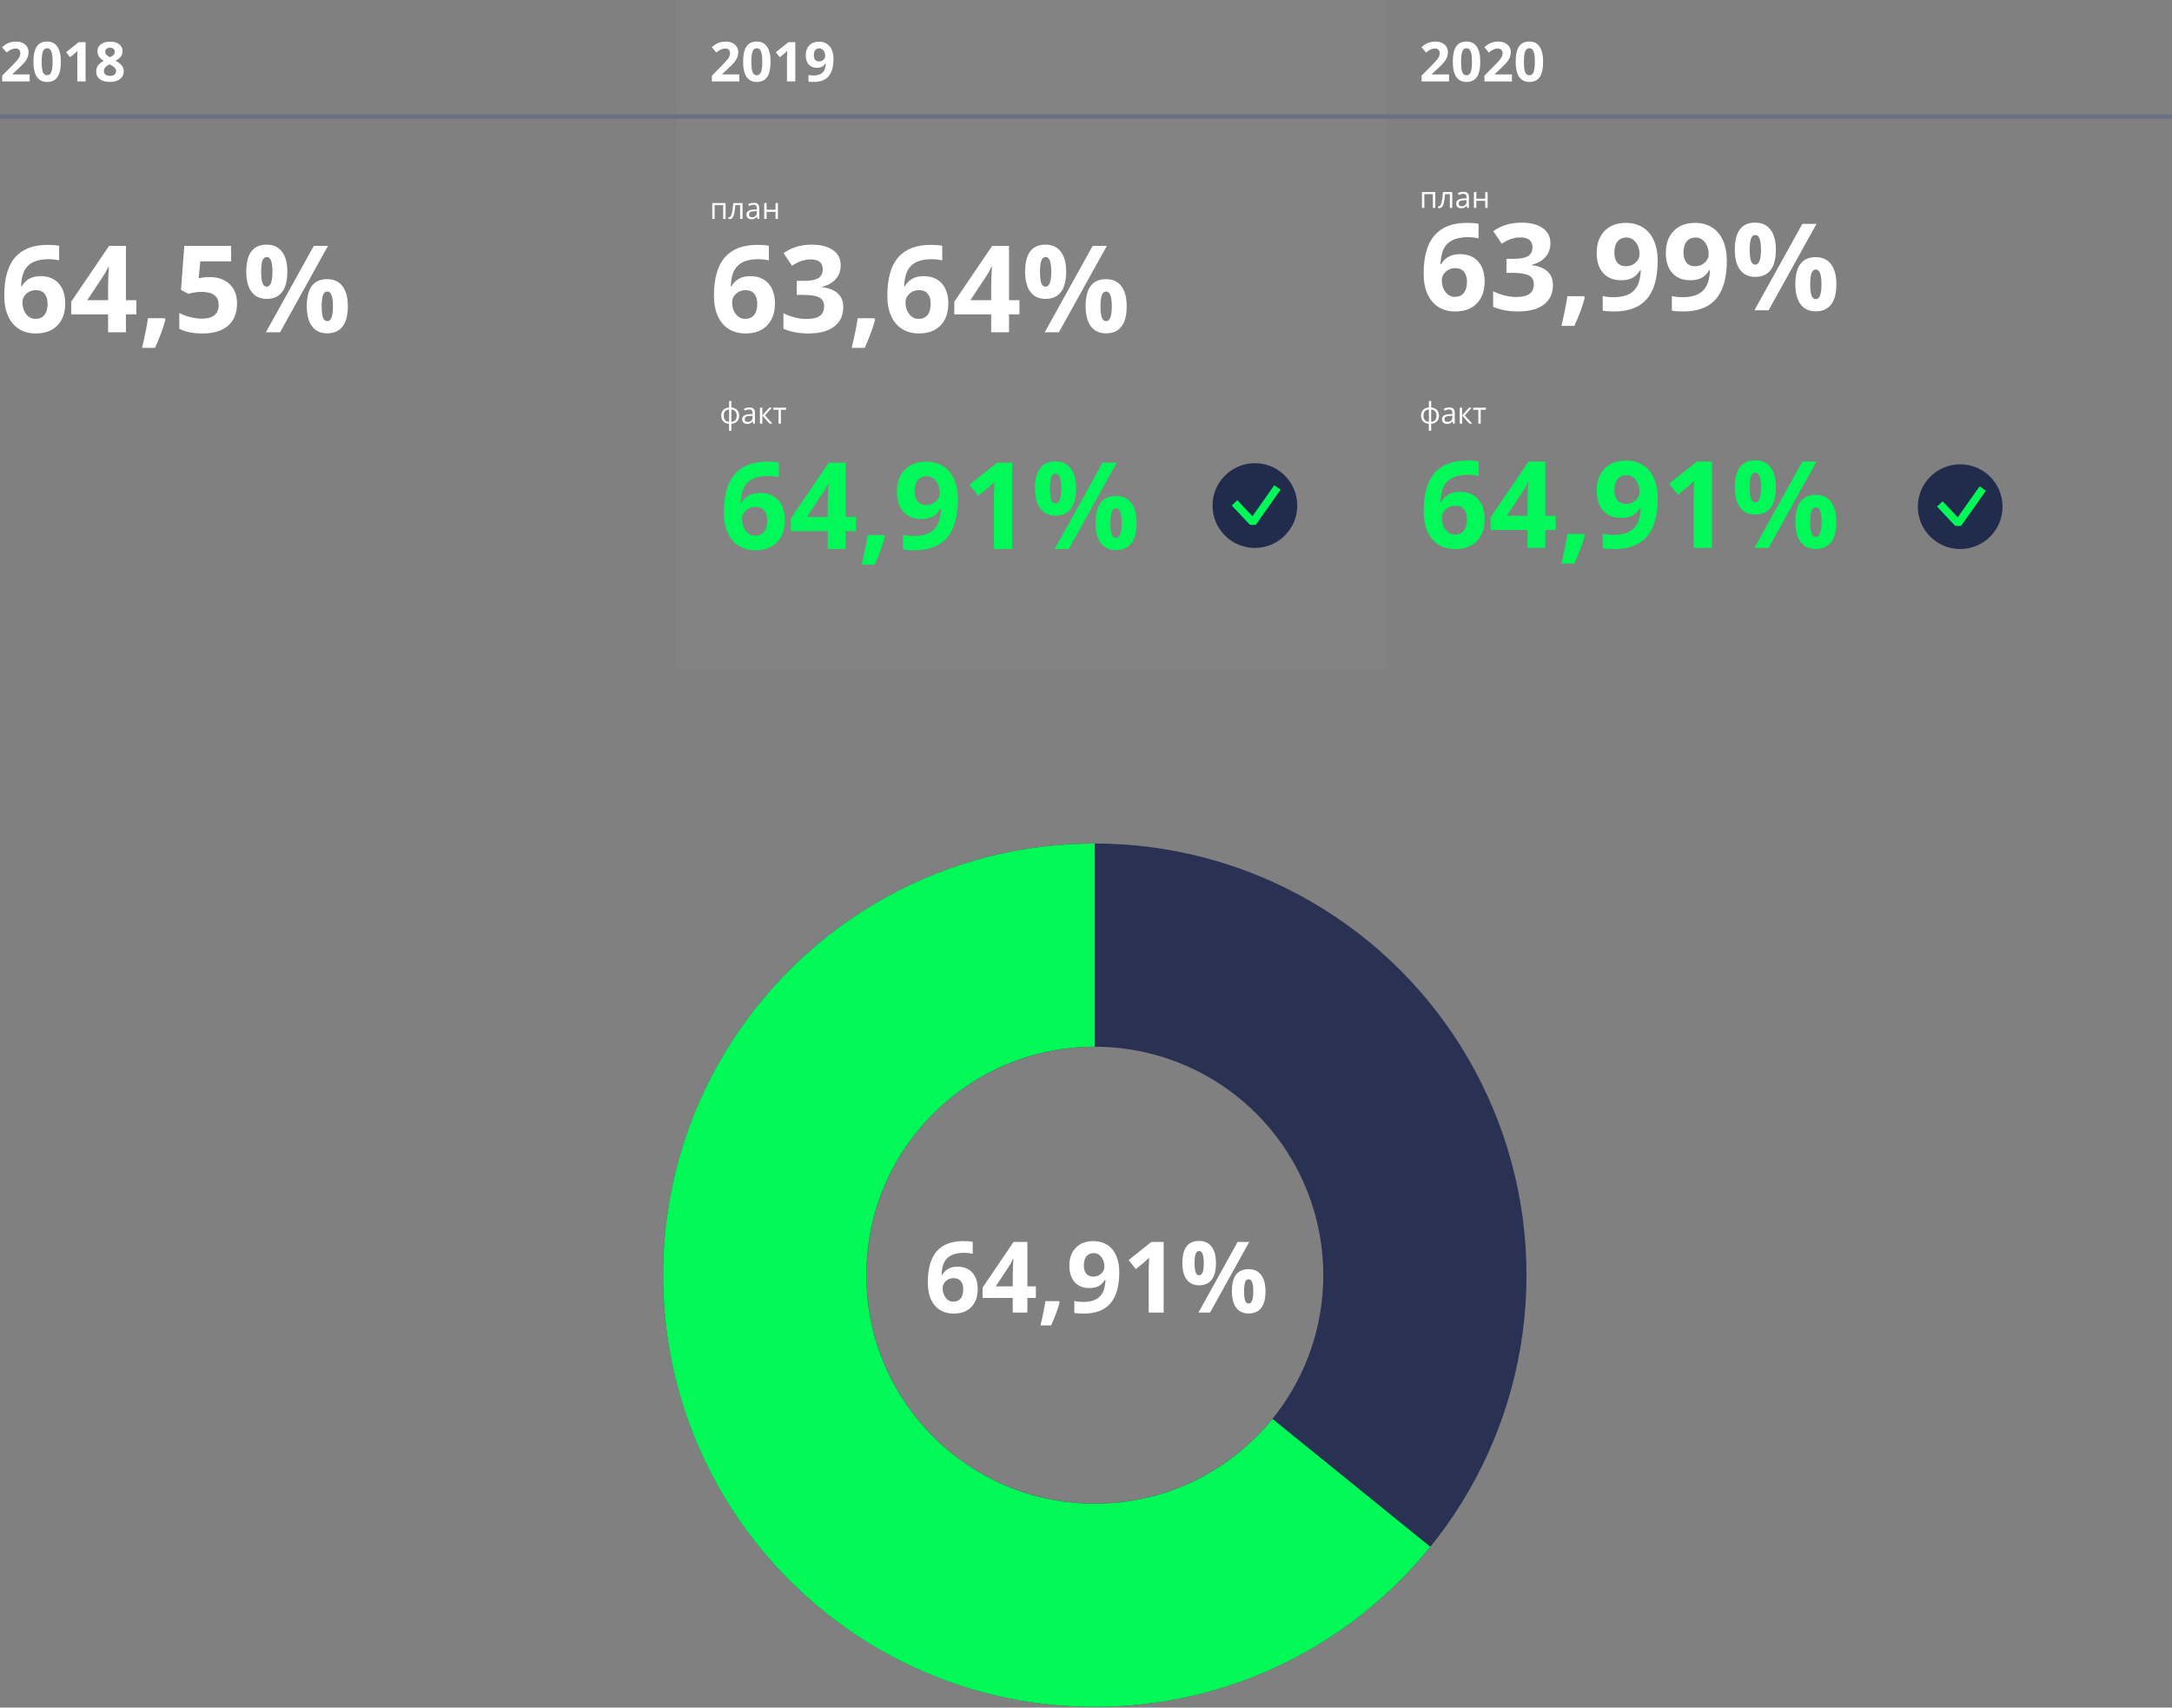 <svg width="1974" height="1552" viewBox="0 0 1974 1552" fill="none" xmlns="http://www.w3.org/2000/svg">
<rect x="0" y="0" width="1974" height="1552" fill="#808080" stroke="none"/>
<rect x="615" width="645" height="608" fill="#C4C4C4" fill-opacity="0.05"/>
<path d="M26.953 74H2.002V68.751L10.962 59.693C13.615 56.975 15.348 55.095 16.162 54.054C16.976 52.996 17.562 52.019 17.92 51.124C18.278 50.229 18.457 49.301 18.457 48.341C18.457 46.908 18.058 45.842 17.261 45.143C16.48 44.443 15.43 44.093 14.111 44.093C12.728 44.093 11.385 44.41 10.083 45.045C8.781 45.68 7.422 46.583 6.006 47.755L1.904 42.897C3.662 41.399 5.119 40.341 6.274 39.723C7.43 39.104 8.691 38.632 10.059 38.307C11.426 37.965 12.956 37.794 14.648 37.794C16.878 37.794 18.848 38.201 20.557 39.015C22.266 39.828 23.592 40.968 24.536 42.433C25.48 43.898 25.952 45.574 25.952 47.462C25.952 49.106 25.659 50.652 25.073 52.101C24.504 53.533 23.608 55.006 22.388 56.52C21.183 58.033 19.051 60.19 15.991 62.989L11.401 67.311V67.652H26.953V74ZM55.322 56.153C55.322 62.387 54.297 67.001 52.246 69.996C50.212 72.991 47.07 74.488 42.822 74.488C38.704 74.488 35.596 72.942 33.496 69.85C31.413 66.757 30.371 62.192 30.371 56.153C30.371 49.855 31.388 45.216 33.423 42.237C35.457 39.242 38.59 37.745 42.822 37.745C46.94 37.745 50.049 39.308 52.148 42.433C54.264 45.558 55.322 50.131 55.322 56.153ZM37.866 56.153C37.866 60.532 38.241 63.673 38.989 65.577C39.754 67.465 41.032 68.409 42.822 68.409C44.58 68.409 45.85 67.449 46.631 65.528C47.412 63.608 47.803 60.483 47.803 56.153C47.803 51.775 47.404 48.634 46.606 46.73C45.825 44.809 44.564 43.849 42.822 43.849C41.048 43.849 39.779 44.809 39.014 46.73C38.249 48.634 37.866 51.775 37.866 56.153ZM77.783 74H70.239V53.346L70.312 49.952L70.435 46.241C69.181 47.495 68.311 48.316 67.822 48.707L63.721 52.003L60.083 47.462L71.582 38.307H77.783V74ZM100 37.843C103.418 37.843 106.169 38.624 108.252 40.187C110.352 41.733 111.401 43.824 111.401 46.461C111.401 48.284 110.897 49.911 109.888 51.344C108.879 52.76 107.251 54.029 105.005 55.152C107.674 56.585 109.587 58.082 110.742 59.645C111.914 61.191 112.5 62.892 112.5 64.747C112.5 67.677 111.353 70.037 109.058 71.827C106.763 73.601 103.743 74.488 100 74.488C96.094 74.488 93.026 73.658 90.796 71.998C88.566 70.338 87.451 67.986 87.451 64.942C87.451 62.908 87.988 61.101 89.062 59.523C90.153 57.944 91.894 56.552 94.287 55.348C92.253 54.062 90.788 52.687 89.893 51.222C88.997 49.757 88.55 48.154 88.55 46.412C88.55 43.857 89.608 41.79 91.724 40.211C93.84 38.632 96.598 37.843 100 37.843ZM94.434 64.503C94.434 65.903 94.922 66.993 95.898 67.774C96.875 68.556 98.21 68.946 99.902 68.946C101.774 68.946 103.174 68.547 104.102 67.75C105.029 66.936 105.493 65.87 105.493 64.552C105.493 63.461 105.029 62.444 104.102 61.5C103.19 60.54 101.701 59.523 99.634 58.448C96.167 60.043 94.434 62.062 94.434 64.503ZM99.951 43.36C98.665 43.36 97.624 43.694 96.826 44.361C96.045 45.012 95.654 45.891 95.654 46.998C95.654 47.975 95.963 48.853 96.582 49.635C97.217 50.4 98.356 51.189 100 52.003C101.595 51.254 102.71 50.489 103.345 49.708C103.979 48.927 104.297 48.023 104.297 46.998C104.297 45.875 103.89 44.988 103.076 44.337C102.262 43.686 101.221 43.36 99.951 43.36Z" fill="white"/>
<path d="M671.953 74H647.002V68.751L655.962 59.693C658.615 56.975 660.348 55.095 661.162 54.054C661.976 52.996 662.562 52.019 662.92 51.124C663.278 50.229 663.457 49.301 663.457 48.341C663.457 46.908 663.058 45.842 662.261 45.143C661.479 44.443 660.43 44.093 659.111 44.093C657.728 44.093 656.385 44.41 655.083 45.045C653.781 45.68 652.422 46.583 651.006 47.755L646.904 42.897C648.662 41.399 650.119 40.341 651.274 39.723C652.43 39.104 653.691 38.632 655.059 38.307C656.426 37.965 657.956 37.794 659.648 37.794C661.878 37.794 663.848 38.201 665.557 39.015C667.266 39.828 668.592 40.968 669.536 42.433C670.48 43.898 670.952 45.574 670.952 47.462C670.952 49.106 670.659 50.652 670.073 52.101C669.504 53.533 668.608 55.006 667.388 56.52C666.183 58.033 664.051 60.19 660.991 62.989L656.401 67.311V67.652H671.953V74ZM700.322 56.153C700.322 62.387 699.297 67.001 697.246 69.996C695.212 72.991 692.07 74.488 687.822 74.488C683.704 74.488 680.596 72.942 678.496 69.85C676.413 66.757 675.371 62.192 675.371 56.153C675.371 49.855 676.388 45.216 678.423 42.237C680.457 39.242 683.59 37.745 687.822 37.745C691.94 37.745 695.049 39.308 697.148 42.433C699.264 45.558 700.322 50.131 700.322 56.153ZM682.866 56.153C682.866 60.532 683.241 63.673 683.989 65.577C684.754 67.465 686.032 68.409 687.822 68.409C689.58 68.409 690.85 67.449 691.631 65.528C692.412 63.608 692.803 60.483 692.803 56.153C692.803 51.775 692.404 48.634 691.606 46.73C690.825 44.809 689.564 43.849 687.822 43.849C686.048 43.849 684.779 44.809 684.014 46.73C683.249 48.634 682.866 51.775 682.866 56.153ZM722.783 74H715.239V53.346L715.312 49.952L715.435 46.241C714.181 47.495 713.311 48.316 712.822 48.707L708.721 52.003L705.083 47.462L716.582 38.307H722.783V74ZM757.5 53.541C757.5 60.572 756.019 65.821 753.057 69.288C750.094 72.755 745.61 74.488 739.604 74.488C737.489 74.488 735.885 74.374 734.795 74.147V68.092C736.162 68.434 737.594 68.605 739.092 68.605C741.615 68.605 743.69 68.238 745.317 67.506C746.945 66.757 748.19 65.593 749.053 64.015C749.915 62.42 750.412 60.23 750.542 57.447H750.249C749.305 58.977 748.215 60.051 746.978 60.67C745.741 61.288 744.194 61.598 742.339 61.598C739.23 61.598 736.781 60.605 734.99 58.619C733.2 56.617 732.305 53.842 732.305 50.294C732.305 46.469 733.387 43.45 735.552 41.236C737.733 39.007 740.695 37.892 744.438 37.892C747.075 37.892 749.378 38.51 751.348 39.747C753.333 40.984 754.855 42.783 755.913 45.143C756.971 47.486 757.5 50.286 757.5 53.541ZM744.585 43.946C743.022 43.946 741.802 44.483 740.923 45.558C740.044 46.632 739.604 48.178 739.604 50.196C739.604 51.922 740.003 53.289 740.801 54.298C741.598 55.307 742.811 55.812 744.438 55.812C745.968 55.812 747.279 55.315 748.369 54.322C749.46 53.313 750.005 52.158 750.005 50.855C750.005 48.919 749.492 47.283 748.467 45.948C747.458 44.614 746.164 43.946 744.585 43.946Z" fill="white"/>
<path d="M1316.95 74H1292V68.751L1300.96 59.693C1303.61 56.975 1305.35 55.095 1306.16 54.054C1306.98 52.996 1307.56 52.019 1307.92 51.124C1308.28 50.229 1308.46 49.301 1308.46 48.341C1308.46 46.908 1308.06 45.842 1307.26 45.143C1306.48 44.443 1305.43 44.093 1304.11 44.093C1302.73 44.093 1301.39 44.41 1300.08 45.045C1298.78 45.68 1297.42 46.583 1296.01 47.755L1291.9 42.897C1293.66 41.399 1295.12 40.341 1296.27 39.723C1297.43 39.104 1298.69 38.632 1300.06 38.307C1301.43 37.965 1302.96 37.794 1304.65 37.794C1306.88 37.794 1308.85 38.201 1310.56 39.015C1312.27 39.828 1313.59 40.968 1314.54 42.433C1315.48 43.898 1315.95 45.574 1315.95 47.462C1315.95 49.106 1315.66 50.652 1315.07 52.101C1314.5 53.533 1313.61 55.006 1312.39 56.52C1311.18 58.033 1309.05 60.19 1305.99 62.989L1301.4 67.311V67.652H1316.95V74ZM1345.32 56.153C1345.32 62.387 1344.3 67.001 1342.25 69.996C1340.21 72.991 1337.07 74.488 1332.82 74.488C1328.7 74.488 1325.6 72.942 1323.5 69.85C1321.41 66.757 1320.37 62.192 1320.37 56.153C1320.37 49.855 1321.39 45.216 1323.42 42.237C1325.46 39.242 1328.59 37.745 1332.82 37.745C1336.94 37.745 1340.05 39.308 1342.15 42.433C1344.26 45.558 1345.32 50.131 1345.32 56.153ZM1327.87 56.153C1327.87 60.532 1328.24 63.673 1328.99 65.577C1329.75 67.465 1331.03 68.409 1332.82 68.409C1334.58 68.409 1335.85 67.449 1336.63 65.528C1337.41 63.608 1337.8 60.483 1337.8 56.153C1337.8 51.775 1337.4 48.634 1336.61 46.73C1335.83 44.809 1334.56 43.849 1332.82 43.849C1331.05 43.849 1329.78 44.809 1329.01 46.73C1328.25 48.634 1327.87 51.775 1327.87 56.153ZM1374.08 74H1349.13V68.751L1358.09 59.693C1360.74 56.975 1362.48 55.095 1363.29 54.054C1364.1 52.996 1364.69 52.019 1365.05 51.124C1365.41 50.229 1365.59 49.301 1365.59 48.341C1365.59 46.908 1365.19 45.842 1364.39 45.143C1363.61 44.443 1362.56 44.093 1361.24 44.093C1359.86 44.093 1358.51 44.41 1357.21 45.045C1355.91 45.68 1354.55 46.583 1353.13 47.755L1349.03 42.897C1350.79 41.399 1352.25 40.341 1353.4 39.723C1354.56 39.104 1355.82 38.632 1357.19 38.307C1358.55 37.965 1360.08 37.794 1361.78 37.794C1364.01 37.794 1365.98 38.201 1367.69 39.015C1369.39 39.828 1370.72 40.968 1371.67 42.433C1372.61 43.898 1373.08 45.574 1373.08 47.462C1373.08 49.106 1372.79 50.652 1372.2 52.101C1371.63 53.533 1370.74 55.006 1369.52 56.52C1368.31 58.033 1366.18 60.19 1363.12 62.989L1358.53 67.311V67.652H1374.08V74ZM1402.45 56.153C1402.45 62.387 1401.43 67.001 1399.38 69.996C1397.34 72.991 1394.2 74.488 1389.95 74.488C1385.83 74.488 1382.72 72.942 1380.62 69.85C1378.54 66.757 1377.5 62.192 1377.5 56.153C1377.5 49.855 1378.52 45.216 1380.55 42.237C1382.59 39.242 1385.72 37.745 1389.95 37.745C1394.07 37.745 1397.18 39.308 1399.28 42.433C1401.39 45.558 1402.45 50.131 1402.45 56.153ZM1385 56.153C1385 60.532 1385.37 63.673 1386.12 65.577C1386.88 67.465 1388.16 68.409 1389.95 68.409C1391.71 68.409 1392.98 67.449 1393.76 65.528C1394.54 63.608 1394.93 60.483 1394.93 56.153C1394.93 51.775 1394.53 48.634 1393.74 46.73C1392.95 44.809 1391.69 43.849 1389.95 43.849C1388.18 43.849 1386.91 44.809 1386.14 46.73C1385.38 48.634 1385 51.775 1385 56.153Z" fill="white"/>
<line y1="106" x2="1974" y2="106" stroke="#6A7186" stroke-width="4"/>
<path d="M1294.51 189H1292.32V174.551H1304.45V189H1302.23V176.449H1294.51V189ZM1319.86 189H1317.65V176.423H1313.31C1313.07 179.552 1312.74 182.035 1312.32 183.872C1311.9 185.708 1311.35 187.053 1310.67 187.906C1310 188.758 1309.15 189.185 1308.11 189.185C1307.64 189.185 1307.26 189.132 1306.98 189.026V187.405C1307.17 187.458 1307.39 187.484 1307.64 187.484C1308.65 187.484 1309.45 186.416 1310.05 184.28C1310.65 182.145 1311.1 178.901 1311.41 174.551H1319.86V189ZM1333.4 189L1332.97 186.943H1332.86C1332.14 187.849 1331.42 188.464 1330.7 188.789C1329.99 189.105 1329.09 189.264 1328.02 189.264C1326.59 189.264 1325.46 188.895 1324.65 188.156C1323.84 187.418 1323.43 186.368 1323.43 185.005C1323.43 182.087 1325.77 180.558 1330.43 180.417L1332.89 180.338V179.442C1332.89 178.308 1332.64 177.473 1332.15 176.937C1331.66 176.392 1330.89 176.12 1329.81 176.12C1328.61 176.12 1327.25 176.489 1325.73 177.227L1325.06 175.553C1325.77 175.166 1326.54 174.863 1327.39 174.643C1328.24 174.423 1329.09 174.313 1329.95 174.313C1331.67 174.313 1332.94 174.696 1333.77 175.46C1334.6 176.225 1335.02 177.451 1335.02 179.139V189H1333.4ZM1328.46 187.458C1329.82 187.458 1330.89 187.084 1331.66 186.337C1332.44 185.59 1332.83 184.544 1332.83 183.199V181.894L1330.65 181.986C1328.9 182.048 1327.65 182.32 1326.87 182.804C1326.11 183.278 1325.73 184.021 1325.73 185.032C1325.73 185.823 1325.96 186.425 1326.44 186.838C1326.92 187.251 1327.6 187.458 1328.46 187.458ZM1341.73 174.551V180.602H1349.83V174.551H1352.02V189H1349.83V182.487H1341.73V189H1339.54V174.551H1341.73Z" fill="white"/>
<path d="M649.509 199H647.32V184.551H659.449V199H657.234V186.449H649.509V199ZM674.861 199H672.646V186.423H668.309C668.071 189.552 667.742 192.035 667.32 193.872C666.898 195.708 666.349 197.053 665.672 197.906C665.004 198.758 664.151 199.185 663.114 199.185C662.64 199.185 662.262 199.132 661.98 199.026V197.405C662.174 197.458 662.394 197.484 662.64 197.484C663.65 197.484 664.455 196.416 665.052 194.28C665.65 192.145 666.103 188.901 666.41 184.551H674.861V199ZM688.4 199L687.965 196.943H687.86C687.139 197.849 686.418 198.464 685.698 198.789C684.986 199.105 684.094 199.264 683.021 199.264C681.589 199.264 680.464 198.895 679.646 198.156C678.838 197.418 678.434 196.368 678.434 195.005C678.434 192.087 680.767 190.558 685.434 190.417L687.886 190.338V189.442C687.886 188.308 687.64 187.473 687.148 186.937C686.665 186.392 685.887 186.12 684.814 186.12C683.61 186.12 682.248 186.489 680.728 187.227L680.055 185.553C680.767 185.166 681.545 184.863 682.389 184.643C683.241 184.423 684.094 184.313 684.946 184.313C686.669 184.313 687.943 184.696 688.77 185.46C689.604 186.225 690.022 187.451 690.022 189.139V199H688.4ZM683.457 197.458C684.819 197.458 685.887 197.084 686.66 196.337C687.442 195.59 687.833 194.544 687.833 193.199V191.894L685.645 191.986C683.905 192.048 682.648 192.32 681.875 192.804C681.11 193.278 680.728 194.021 680.728 195.032C680.728 195.823 680.965 196.425 681.439 196.838C681.923 197.251 682.595 197.458 683.457 197.458ZM696.732 184.551V190.602H704.827V184.551H707.016V199H704.827V192.487H696.732V199H694.544V184.551H696.732Z" fill="white"/>
<path d="M1307.8 377.762C1307.8 379.951 1307.17 381.695 1305.93 382.996C1304.69 384.288 1302.95 385.026 1300.72 385.211V391.486H1298.56V385.211C1296.38 385.044 1294.65 384.297 1293.39 382.97C1292.12 381.643 1291.49 379.907 1291.49 377.762C1291.49 375.574 1292.12 373.833 1293.38 372.542C1294.64 371.25 1296.39 370.516 1298.64 370.34V364.486H1300.72V370.34C1302.92 370.542 1304.66 371.302 1305.91 372.621C1307.17 373.939 1307.8 375.653 1307.8 377.762ZM1293.78 377.762C1293.78 379.45 1294.17 380.772 1294.94 381.73C1295.72 382.688 1296.95 383.247 1298.64 383.405V372.172C1297.01 372.322 1295.79 372.854 1294.98 373.768C1294.18 374.673 1293.78 376.004 1293.78 377.762ZM1305.53 377.762C1305.53 374.396 1303.93 372.542 1300.72 372.199V383.405C1302.39 383.238 1303.61 382.675 1304.37 381.717C1305.14 380.759 1305.53 379.441 1305.53 377.762ZM1320.51 385L1320.07 382.943H1319.97C1319.25 383.849 1318.52 384.464 1317.8 384.789C1317.09 385.105 1316.2 385.264 1315.13 385.264C1313.7 385.264 1312.57 384.895 1311.75 384.156C1310.94 383.418 1310.54 382.368 1310.54 381.005C1310.54 378.087 1312.87 376.558 1317.54 376.417L1319.99 376.338V375.442C1319.99 374.308 1319.75 373.473 1319.25 372.937C1318.77 372.392 1317.99 372.12 1316.92 372.12C1315.72 372.12 1314.35 372.489 1312.83 373.227L1312.16 371.553C1312.87 371.166 1313.65 370.863 1314.5 370.643C1315.35 370.423 1316.2 370.313 1317.05 370.313C1318.78 370.313 1320.05 370.696 1320.88 371.46C1321.71 372.225 1322.13 373.451 1322.13 375.139V385H1320.51ZM1315.56 383.458C1316.93 383.458 1317.99 383.084 1318.77 382.337C1319.55 381.59 1319.94 380.544 1319.94 379.199V377.894L1317.75 377.986C1316.01 378.048 1314.75 378.32 1313.98 378.804C1313.22 379.278 1312.83 380.021 1312.83 381.032C1312.83 381.823 1313.07 382.425 1313.55 382.838C1314.03 383.251 1314.7 383.458 1315.56 383.458ZM1335.07 370.551H1337.47L1331.24 377.525L1337.99 385H1335.43L1328.84 377.683V385H1326.65V370.551H1328.84V377.578L1335.07 370.551ZM1350.42 372.423H1345.73V385H1343.54V372.423H1338.9V370.551H1350.42V372.423Z" fill="white"/>
<path d="M671.798 377.762C671.798 379.951 671.174 381.695 669.926 382.996C668.687 384.288 666.951 385.026 664.718 385.211V391.486H662.556V385.211C660.376 385.044 658.654 384.297 657.388 382.97C656.123 381.643 655.49 379.907 655.49 377.762C655.49 375.574 656.118 373.833 657.375 372.542C658.641 371.25 660.394 370.516 662.635 370.34V364.486H664.718V370.34C666.924 370.542 668.656 371.302 669.913 372.621C671.169 373.939 671.798 375.653 671.798 377.762ZM657.784 377.762C657.784 379.45 658.17 380.772 658.944 381.73C659.717 382.688 660.948 383.247 662.635 383.405V372.172C661.009 372.322 659.792 372.854 658.983 373.768C658.184 374.673 657.784 376.004 657.784 377.762ZM669.53 377.762C669.53 374.396 667.926 372.542 664.718 372.199V383.405C666.388 383.238 667.605 382.675 668.37 381.717C669.144 380.759 669.53 379.441 669.53 377.762ZM684.507 385L684.072 382.943H683.966C683.246 383.849 682.525 384.464 681.804 384.789C681.092 385.105 680.2 385.264 679.128 385.264C677.695 385.264 676.57 384.895 675.753 384.156C674.944 383.418 674.54 382.368 674.54 381.005C674.54 378.087 676.874 376.558 681.541 376.417L683.993 376.338V375.442C683.993 374.308 683.747 373.473 683.254 372.937C682.771 372.392 681.993 372.12 680.921 372.12C679.717 372.12 678.354 372.489 676.834 373.227L676.162 371.553C676.874 371.166 677.651 370.863 678.495 370.643C679.348 370.423 680.2 370.313 681.053 370.313C682.775 370.313 684.05 370.696 684.876 371.46C685.711 372.225 686.128 373.451 686.128 375.139V385H684.507ZM679.563 383.458C680.925 383.458 681.993 383.084 682.767 382.337C683.549 381.59 683.94 380.544 683.94 379.199V377.894L681.751 377.986C680.011 378.048 678.754 378.32 677.981 378.804C677.216 379.278 676.834 380.021 676.834 381.032C676.834 381.823 677.071 382.425 677.546 382.838C678.029 383.251 678.702 383.458 679.563 383.458ZM699.075 370.551H701.474L695.238 377.525L701.988 385H699.431L692.839 377.683V385H690.65V370.551H692.839V377.578L699.075 370.551ZM714.42 372.423H709.727V385H707.539V372.423H702.898V370.551H714.42V372.423Z" fill="white"/>
<path d="M648.867 268.646C648.867 253.105 652.144 241.539 658.696 233.948C665.285 226.357 675.132 222.562 688.237 222.562C692.713 222.562 696.222 222.83 698.765 223.367V236.634C695.578 235.918 692.427 235.56 689.312 235.56C683.618 235.56 678.963 236.419 675.347 238.138C671.766 239.856 669.08 242.399 667.29 245.765C665.5 249.131 664.443 253.911 664.121 260.105H664.819C668.364 254.018 674.04 250.975 681.846 250.975C688.864 250.975 694.36 253.177 698.335 257.581C702.31 261.985 704.297 268.073 704.297 275.843C704.297 284.222 701.934 290.864 697.207 295.77C692.48 300.639 685.928 303.074 677.549 303.074C671.748 303.074 666.681 301.731 662.349 299.046C658.052 296.36 654.722 292.439 652.358 287.283C650.031 282.127 648.867 275.914 648.867 268.646ZM677.227 289.808C680.771 289.808 683.493 288.626 685.391 286.263C687.288 283.864 688.237 280.462 688.237 276.058C688.237 272.226 687.342 269.218 685.552 267.034C683.797 264.814 681.13 263.704 677.549 263.704C674.183 263.704 671.3 264.796 668.901 266.98C666.538 269.165 665.356 271.707 665.356 274.607C665.356 278.868 666.466 282.467 668.687 285.403C670.942 288.34 673.789 289.808 677.227 289.808ZM764.077 241.038C764.077 245.944 762.591 250.115 759.619 253.553C756.647 256.99 752.476 259.354 747.104 260.643V260.965C753.442 261.753 758.241 263.686 761.499 266.766C764.757 269.809 766.387 273.927 766.387 279.119C766.387 286.674 763.647 292.565 758.169 296.79C752.69 300.979 744.867 303.074 734.697 303.074C726.175 303.074 718.62 301.66 712.031 298.831V284.705C715.075 286.245 718.423 287.498 722.075 288.465C725.728 289.432 729.344 289.915 732.925 289.915C738.403 289.915 742.45 288.984 745.063 287.122C747.677 285.26 748.984 282.27 748.984 278.152C748.984 274.464 747.48 271.85 744.473 270.311C741.465 268.771 736.667 268.001 730.078 268.001H724.116V255.271H730.186C736.273 255.271 740.713 254.484 743.506 252.908C746.335 251.297 747.749 248.558 747.749 244.69C747.749 238.746 744.025 235.774 736.577 235.774C733.999 235.774 731.367 236.204 728.682 237.063C726.032 237.923 723.078 239.409 719.819 241.521L712.139 230.081C719.3 224.925 727.84 222.347 737.759 222.347C745.887 222.347 752.297 223.994 756.987 227.288C761.714 230.582 764.077 235.166 764.077 241.038ZM795.337 290.452C793.475 297.685 790.324 306.261 785.884 316.18H774.067C776.395 306.655 778.203 297.667 779.492 289.217H794.531L795.337 290.452ZM806.455 268.646C806.455 253.105 809.731 241.539 816.284 233.948C822.873 226.357 832.72 222.562 845.825 222.562C850.301 222.562 853.81 222.83 856.353 223.367V236.634C853.166 235.918 850.015 235.56 846.899 235.56C841.206 235.56 836.551 236.419 832.935 238.138C829.354 239.856 826.668 242.399 824.878 245.765C823.088 249.131 822.031 253.911 821.709 260.105H822.407C825.952 254.018 831.628 250.975 839.434 250.975C846.452 250.975 851.948 253.177 855.923 257.581C859.897 261.985 861.885 268.073 861.885 275.843C861.885 284.222 859.521 290.864 854.795 295.77C850.068 300.639 843.516 303.074 835.137 303.074C829.336 303.074 824.269 301.731 819.937 299.046C815.64 296.36 812.31 292.439 809.946 287.283C807.619 282.127 806.455 275.914 806.455 268.646ZM834.814 289.808C838.359 289.808 841.081 288.626 842.979 286.263C844.876 283.864 845.825 280.462 845.825 276.058C845.825 272.226 844.93 269.218 843.14 267.034C841.385 264.814 838.717 263.704 835.137 263.704C831.771 263.704 828.888 264.796 826.489 266.98C824.126 269.165 822.944 271.707 822.944 274.607C822.944 278.868 824.054 282.467 826.274 285.403C828.53 288.34 831.377 289.808 834.814 289.808ZM926.499 285.726H917.046V302H900.825V285.726H867.31V274.178L901.738 223.475H917.046V272.835H926.499V285.726ZM900.825 272.835V259.515C900.825 257.295 900.915 254.072 901.094 249.847C901.273 245.621 901.416 243.169 901.523 242.488H901.094C899.769 245.424 898.175 248.289 896.313 251.082L881.919 272.835H900.825ZM945.19 247C945.19 251.548 945.584 254.949 946.372 257.205C947.196 259.425 948.503 260.535 950.293 260.535C953.73 260.535 955.449 256.023 955.449 247C955.449 238.048 953.73 233.572 950.293 233.572C948.503 233.572 947.196 234.682 946.372 236.902C945.584 239.087 945.19 242.452 945.19 247ZM968.984 246.893C968.984 255.128 967.391 261.323 964.204 265.477C961.017 269.594 956.344 271.653 950.186 271.653C944.277 271.653 939.712 269.541 936.489 265.315C933.267 261.054 931.655 254.913 931.655 246.893C931.655 230.529 937.832 222.347 950.186 222.347C956.237 222.347 960.874 224.477 964.097 228.738C967.355 232.964 968.984 239.015 968.984 246.893ZM1005.94 223.475L962.378 302H949.487L993.047 223.475H1005.94ZM1000.19 278.367C1000.19 282.915 1000.58 286.316 1001.37 288.572C1002.2 290.792 1003.5 291.902 1005.29 291.902C1008.73 291.902 1010.45 287.391 1010.45 278.367C1010.45 269.415 1008.73 264.939 1005.29 264.939C1003.5 264.939 1002.2 266.049 1001.37 268.27C1000.58 270.454 1000.19 273.82 1000.19 278.367ZM1023.98 278.26C1023.98 286.46 1022.39 292.636 1019.2 296.79C1016.02 300.908 1011.34 302.967 1005.19 302.967C999.277 302.967 994.712 300.854 991.489 296.629C988.267 292.368 986.655 286.245 986.655 278.26C986.655 261.896 992.832 253.714 1005.19 253.714C1011.24 253.714 1015.87 255.844 1019.1 260.105C1022.36 264.331 1023.98 270.382 1023.98 278.26Z" fill="white"/>
<path d="M3.867 268.646C3.867 253.105 7.144 241.539 13.696 233.948C20.285 226.357 30.132 222.562 43.237 222.562C47.713 222.562 51.222 222.83 53.765 223.367V236.634C50.578 235.918 47.427 235.56 44.312 235.56C38.618 235.56 33.963 236.419 30.347 238.138C26.766 239.856 24.08 242.399 22.29 245.765C20.5 249.131 19.443 253.911 19.121 260.105H19.819C23.364 254.018 29.04 250.975 36.846 250.975C43.864 250.975 49.36 253.177 53.335 257.581C57.31 261.985 59.297 268.073 59.297 275.843C59.297 284.222 56.934 290.864 52.207 295.77C47.48 300.639 40.928 303.074 32.549 303.074C26.748 303.074 21.681 301.731 17.349 299.046C13.052 296.36 9.722 292.439 7.358 287.283C5.031 282.127 3.867 275.914 3.867 268.646ZM32.227 289.808C35.772 289.808 38.493 288.626 40.391 286.263C42.288 283.864 43.237 280.462 43.237 276.058C43.237 272.226 42.342 269.218 40.552 267.034C38.797 264.814 36.13 263.704 32.549 263.704C29.183 263.704 26.3 264.796 23.901 266.98C21.538 269.165 20.356 271.707 20.356 274.607C20.356 278.868 21.466 282.467 23.686 285.403C25.942 288.34 28.789 289.808 32.227 289.808ZM123.911 285.726H114.458V302H98.237V285.726H64.722V274.178L99.15 223.475H114.458V272.835H123.911V285.726ZM98.237 272.835V259.515C98.237 257.295 98.327 254.072 98.506 249.847C98.685 245.621 98.828 243.169 98.936 242.488H98.506C97.181 245.424 95.588 248.289 93.726 251.082L79.331 272.835H98.237ZM150.337 290.452C148.475 297.685 145.324 306.261 140.884 316.18H129.067C131.395 306.655 133.203 297.667 134.492 289.217H149.531L150.337 290.452ZM190.566 251.834C198.158 251.834 204.191 253.965 208.667 258.226C213.179 262.487 215.435 268.323 215.435 275.735C215.435 284.508 212.731 291.258 207.324 295.984C201.917 300.711 194.183 303.074 184.121 303.074C175.384 303.074 168.33 301.66 162.959 298.831V284.49C165.788 285.994 169.082 287.229 172.842 288.196C176.602 289.127 180.164 289.593 183.53 289.593C193.664 289.593 198.73 285.439 198.73 277.132C198.73 269.218 193.485 265.262 182.993 265.262C181.095 265.262 179.001 265.459 176.709 265.853C174.417 266.211 172.555 266.604 171.123 267.034L164.517 263.489L167.471 223.475H210.063V237.547H182.026L180.576 252.962L182.456 252.586C184.64 252.085 187.344 251.834 190.566 251.834ZM237.349 247C237.349 251.548 237.743 254.949 238.53 257.205C239.354 259.425 240.661 260.535 242.451 260.535C245.889 260.535 247.607 256.023 247.607 247C247.607 238.048 245.889 233.572 242.451 233.572C240.661 233.572 239.354 234.682 238.53 236.902C237.743 239.087 237.349 242.452 237.349 247ZM261.143 246.893C261.143 255.128 259.549 261.323 256.362 265.477C253.175 269.594 248.503 271.653 242.344 271.653C236.436 271.653 231.87 269.541 228.647 265.315C225.425 261.054 223.813 254.913 223.813 246.893C223.813 230.529 229.99 222.347 242.344 222.347C248.395 222.347 253.032 224.477 256.255 228.738C259.513 232.964 261.143 239.015 261.143 246.893ZM298.096 223.475L254.536 302H241.646L285.205 223.475H298.096ZM292.349 278.367C292.349 282.915 292.743 286.316 293.53 288.572C294.354 290.792 295.661 291.902 297.451 291.902C300.889 291.902 302.607 287.391 302.607 278.367C302.607 269.415 300.889 264.939 297.451 264.939C295.661 264.939 294.354 266.049 293.53 268.27C292.743 270.454 292.349 273.82 292.349 278.367ZM316.143 278.26C316.143 286.46 314.549 292.636 311.362 296.79C308.175 300.908 303.503 302.967 297.344 302.967C291.436 302.967 286.87 300.854 283.647 296.629C280.425 292.368 278.813 286.245 278.813 278.26C278.813 261.896 284.99 253.714 297.344 253.714C303.395 253.714 308.032 255.844 311.255 260.105C314.513 264.331 316.143 270.382 316.143 278.26Z" fill="white"/>
<path d="M1293.87 464.646C1293.87 449.105 1297.14 437.539 1303.7 429.948C1310.28 422.357 1320.13 418.562 1333.24 418.562C1337.71 418.562 1341.22 418.83 1343.76 419.367V432.634C1340.58 431.918 1337.43 431.56 1334.31 431.56C1328.62 431.56 1323.96 432.419 1320.35 434.138C1316.77 435.856 1314.08 438.399 1312.29 441.765C1310.5 445.131 1309.44 449.911 1309.12 456.105H1309.82C1313.36 450.018 1319.04 446.975 1326.85 446.975C1333.86 446.975 1339.36 449.177 1343.33 453.581C1347.31 457.985 1349.3 464.073 1349.3 471.843C1349.3 480.222 1346.93 486.864 1342.21 491.77C1337.48 496.639 1330.93 499.074 1322.55 499.074C1316.75 499.074 1311.68 497.731 1307.35 495.046C1303.05 492.36 1299.72 488.439 1297.36 483.283C1295.03 478.127 1293.87 471.914 1293.87 464.646ZM1322.23 485.808C1325.77 485.808 1328.49 484.626 1330.39 482.263C1332.29 479.864 1333.24 476.462 1333.24 472.058C1333.24 468.226 1332.34 465.218 1330.55 463.034C1328.8 460.814 1326.13 459.704 1322.55 459.704C1319.18 459.704 1316.3 460.796 1313.9 462.98C1311.54 465.165 1310.36 467.707 1310.36 470.607C1310.36 474.868 1311.47 478.467 1313.69 481.403C1315.94 484.34 1318.79 485.808 1322.23 485.808ZM1413.91 481.726H1404.46V498H1388.24V481.726H1354.72V470.178L1389.15 419.475H1404.46V468.835H1413.91V481.726ZM1388.24 468.835V455.515C1388.24 453.295 1388.33 450.072 1388.51 445.847C1388.68 441.621 1388.83 439.169 1388.94 438.488H1388.51C1387.18 441.424 1385.59 444.289 1383.73 447.082L1369.33 468.835H1388.24ZM1440.34 486.452C1438.47 493.685 1435.32 502.261 1430.88 512.18H1419.07C1421.39 502.655 1423.2 493.667 1424.49 485.217H1439.53L1440.34 486.452ZM1506.56 452.99C1506.56 468.459 1503.3 480.007 1496.79 487.634C1490.27 495.261 1480.41 499.074 1467.19 499.074C1462.54 499.074 1459.01 498.824 1456.61 498.322V485.002C1459.62 485.754 1462.77 486.13 1466.06 486.13C1471.61 486.13 1476.18 485.324 1479.76 483.713C1483.34 482.066 1486.08 479.506 1487.98 476.032C1489.88 472.523 1490.97 467.707 1491.25 461.584H1490.61C1488.53 464.95 1486.13 467.313 1483.41 468.674C1480.69 470.035 1477.29 470.715 1473.21 470.715C1466.37 470.715 1460.98 468.531 1457.04 464.162C1453.1 459.758 1451.13 453.653 1451.13 445.847C1451.13 437.432 1453.51 430.79 1458.28 425.92C1463.07 421.014 1469.59 418.562 1477.83 418.562C1483.63 418.562 1488.69 419.922 1493.03 422.644C1497.4 425.365 1500.74 429.322 1503.07 434.514C1505.4 439.67 1506.56 445.829 1506.56 452.99ZM1478.15 431.882C1474.71 431.882 1472.03 433.063 1470.09 435.427C1468.16 437.79 1467.19 441.192 1467.19 445.632C1467.19 449.427 1468.07 452.435 1469.82 454.655C1471.58 456.875 1474.25 457.985 1477.83 457.985C1481.19 457.985 1484.08 456.893 1486.47 454.709C1488.87 452.489 1490.07 449.947 1490.07 447.082C1490.07 442.821 1488.95 439.222 1486.69 436.286C1484.47 433.35 1481.62 431.882 1478.15 431.882ZM1555.87 498H1539.27V452.561L1539.43 445.095L1539.7 436.931C1536.94 439.688 1535.03 441.496 1533.96 442.355L1524.93 449.606L1516.93 439.616L1542.23 419.475H1555.87V498ZM1590.19 443C1590.19 447.548 1590.58 450.949 1591.37 453.205C1592.2 455.425 1593.5 456.535 1595.29 456.535C1598.73 456.535 1600.45 452.023 1600.45 443C1600.45 434.048 1598.73 429.572 1595.29 429.572C1593.5 429.572 1592.2 430.682 1591.37 432.902C1590.58 435.087 1590.19 438.452 1590.19 443ZM1613.98 442.893C1613.98 451.128 1612.39 457.323 1609.2 461.477C1606.02 465.594 1601.34 467.653 1595.19 467.653C1589.28 467.653 1584.71 465.541 1581.49 461.315C1578.27 457.054 1576.66 450.913 1576.66 442.893C1576.66 426.529 1582.83 418.347 1595.19 418.347C1601.24 418.347 1605.87 420.477 1609.1 424.738C1612.36 428.964 1613.98 435.015 1613.98 442.893ZM1650.94 419.475L1607.38 498H1594.49L1638.05 419.475H1650.94ZM1645.19 474.367C1645.19 478.915 1645.58 482.316 1646.37 484.572C1647.2 486.792 1648.5 487.902 1650.29 487.902C1653.73 487.902 1655.45 483.391 1655.45 474.367C1655.45 465.415 1653.73 460.939 1650.29 460.939C1648.5 460.939 1647.2 462.049 1646.37 464.27C1645.58 466.454 1645.19 469.82 1645.19 474.367ZM1668.98 474.26C1668.98 482.46 1667.39 488.636 1664.2 492.79C1661.02 496.908 1656.34 498.967 1650.19 498.967C1644.28 498.967 1639.71 496.854 1636.49 492.629C1633.27 488.368 1631.66 482.245 1631.66 474.26C1631.66 457.896 1637.83 449.714 1650.19 449.714C1656.24 449.714 1660.87 451.844 1664.1 456.105C1667.36 460.331 1668.98 466.382 1668.98 474.26Z" fill="#01F859"/>
<path d="M657.867 465.646C657.867 450.105 661.144 438.539 667.696 430.948C674.285 423.357 684.132 419.562 697.237 419.562C701.713 419.562 705.222 419.83 707.765 420.367V433.634C704.578 432.918 701.427 432.56 698.312 432.56C692.618 432.56 687.963 433.419 684.347 435.138C680.766 436.856 678.08 439.399 676.29 442.765C674.5 446.131 673.443 450.911 673.121 457.105H673.819C677.364 451.018 683.04 447.975 690.846 447.975C697.864 447.975 703.36 450.177 707.335 454.581C711.31 458.985 713.297 465.073 713.297 472.843C713.297 481.222 710.934 487.864 706.207 492.77C701.48 497.639 694.928 500.074 686.549 500.074C680.748 500.074 675.681 498.731 671.349 496.046C667.052 493.36 663.722 489.439 661.358 484.283C659.031 479.127 657.867 472.914 657.867 465.646ZM686.227 486.808C689.771 486.808 692.493 485.626 694.391 483.263C696.288 480.864 697.237 477.462 697.237 473.058C697.237 469.226 696.342 466.218 694.552 464.034C692.797 461.814 690.13 460.704 686.549 460.704C683.183 460.704 680.3 461.796 677.901 463.98C675.538 466.165 674.356 468.707 674.356 471.607C674.356 475.868 675.466 479.467 677.687 482.403C679.942 485.34 682.789 486.808 686.227 486.808ZM777.911 482.726H768.458V499H752.237V482.726H718.722V471.178L753.15 420.475H768.458V469.835H777.911V482.726ZM752.237 469.835V456.515C752.237 454.295 752.327 451.072 752.506 446.847C752.685 442.621 752.828 440.169 752.936 439.488H752.506C751.181 442.424 749.588 445.289 747.726 448.082L733.331 469.835H752.237ZM804.337 487.452C802.475 494.685 799.324 503.261 794.884 513.18H783.067C785.395 503.655 787.203 494.667 788.492 486.217H803.531L804.337 487.452ZM870.562 453.99C870.562 469.459 867.304 481.007 860.787 488.634C854.27 496.261 844.405 500.074 831.192 500.074C826.537 500.074 823.01 499.824 820.611 499.322V486.002C823.619 486.754 826.77 487.13 830.064 487.13C835.615 487.13 840.18 486.324 843.761 484.713C847.341 483.066 850.081 480.506 851.979 477.032C853.876 473.523 854.968 468.707 855.255 462.584H854.61C852.534 465.95 850.134 468.313 847.413 469.674C844.692 471.035 841.29 471.715 837.208 471.715C830.369 471.715 824.98 469.531 821.041 465.162C817.102 460.758 815.133 454.653 815.133 446.847C815.133 438.432 817.514 431.79 822.276 426.92C827.075 422.014 833.591 419.562 841.827 419.562C847.628 419.562 852.695 420.922 857.027 423.644C861.396 426.365 864.744 430.322 867.071 435.514C869.399 440.67 870.562 446.829 870.562 453.99ZM842.149 432.882C838.712 432.882 836.026 434.063 834.093 436.427C832.159 438.79 831.192 442.192 831.192 446.632C831.192 450.427 832.07 453.435 833.824 455.655C835.579 457.875 838.246 458.985 841.827 458.985C845.193 458.985 848.076 457.893 850.475 455.709C852.874 453.489 854.073 450.947 854.073 448.082C854.073 443.821 852.945 440.222 850.689 437.286C848.469 434.35 845.623 432.882 842.149 432.882ZM919.869 499H903.272V453.561L903.434 446.095L903.702 437.931C900.945 440.688 899.029 442.496 897.955 443.355L888.932 450.606L880.929 440.616L906.227 420.475H919.869V499ZM954.19 444C954.19 448.548 954.584 451.949 955.372 454.205C956.196 456.425 957.503 457.535 959.293 457.535C962.73 457.535 964.449 453.023 964.449 444C964.449 435.048 962.73 430.572 959.293 430.572C957.503 430.572 956.196 431.682 955.372 433.902C954.584 436.087 954.19 439.452 954.19 444ZM977.984 443.893C977.984 452.128 976.391 458.323 973.204 462.477C970.017 466.594 965.344 468.653 959.186 468.653C953.277 468.653 948.712 466.541 945.489 462.315C942.267 458.054 940.655 451.913 940.655 443.893C940.655 427.529 946.832 419.347 959.186 419.347C965.237 419.347 969.874 421.477 973.097 425.738C976.355 429.964 977.984 436.015 977.984 443.893ZM1014.94 420.475L971.378 499H958.487L1002.05 420.475H1014.94ZM1009.19 475.367C1009.19 479.915 1009.58 483.316 1010.37 485.572C1011.2 487.792 1012.5 488.902 1014.29 488.902C1017.73 488.902 1019.45 484.391 1019.45 475.367C1019.45 466.415 1017.73 461.939 1014.29 461.939C1012.5 461.939 1011.2 463.049 1010.37 465.27C1009.58 467.454 1009.19 470.82 1009.19 475.367ZM1032.98 475.26C1032.98 483.46 1031.39 489.636 1028.2 493.79C1025.02 497.908 1020.34 499.967 1014.19 499.967C1008.28 499.967 1003.71 497.854 1000.49 493.629C997.267 489.368 995.655 483.245 995.655 475.26C995.655 458.896 1001.83 450.714 1014.19 450.714C1020.24 450.714 1024.87 452.844 1028.1 457.105C1031.36 461.331 1032.98 467.382 1032.98 475.26Z" fill="#01F859"/>
<path d="M1293.87 248.646C1293.87 233.105 1297.14 221.539 1303.7 213.948C1310.28 206.357 1320.13 202.562 1333.24 202.562C1337.71 202.562 1341.22 202.83 1343.76 203.367V216.634C1340.58 215.918 1337.43 215.56 1334.31 215.56C1328.62 215.56 1323.96 216.419 1320.35 218.138C1316.77 219.856 1314.08 222.399 1312.29 225.765C1310.5 229.131 1309.44 233.911 1309.12 240.105H1309.82C1313.36 234.018 1319.04 230.975 1326.85 230.975C1333.86 230.975 1339.36 233.177 1343.33 237.581C1347.31 241.985 1349.3 248.073 1349.3 255.843C1349.3 264.222 1346.93 270.864 1342.21 275.77C1337.48 280.639 1330.93 283.074 1322.55 283.074C1316.75 283.074 1311.68 281.731 1307.35 279.046C1303.05 276.36 1299.72 272.439 1297.36 267.283C1295.03 262.127 1293.87 255.914 1293.87 248.646ZM1322.23 269.808C1325.77 269.808 1328.49 268.626 1330.39 266.263C1332.29 263.864 1333.24 260.462 1333.24 256.058C1333.24 252.226 1332.34 249.218 1330.55 247.034C1328.8 244.814 1326.13 243.704 1322.55 243.704C1319.18 243.704 1316.3 244.796 1313.9 246.98C1311.54 249.165 1310.36 251.707 1310.36 254.607C1310.36 258.868 1311.47 262.467 1313.69 265.403C1315.94 268.34 1318.79 269.808 1322.23 269.808ZM1409.08 221.038C1409.08 225.944 1407.59 230.115 1404.62 233.553C1401.65 236.99 1397.48 239.354 1392.1 240.643V240.965C1398.44 241.753 1403.24 243.686 1406.5 246.766C1409.76 249.809 1411.39 253.927 1411.39 259.119C1411.39 266.674 1408.65 272.565 1403.17 276.79C1397.69 280.979 1389.87 283.074 1379.7 283.074C1371.18 283.074 1363.62 281.66 1357.03 278.831V264.705C1360.07 266.245 1363.42 267.498 1367.08 268.465C1370.73 269.432 1374.34 269.915 1377.92 269.915C1383.4 269.915 1387.45 268.984 1390.06 267.122C1392.68 265.26 1393.98 262.27 1393.98 258.152C1393.98 254.464 1392.48 251.85 1389.47 250.311C1386.46 248.771 1381.67 248.001 1375.08 248.001H1369.12V235.271H1375.19C1381.27 235.271 1385.71 234.484 1388.51 232.908C1391.33 231.297 1392.75 228.558 1392.75 224.69C1392.75 218.746 1389.03 215.774 1381.58 215.774C1379 215.774 1376.37 216.204 1373.68 217.063C1371.03 217.923 1368.08 219.409 1364.82 221.521L1357.14 210.081C1364.3 204.925 1372.84 202.347 1382.76 202.347C1390.89 202.347 1397.3 203.994 1401.99 207.288C1406.71 210.582 1409.08 215.166 1409.08 221.038ZM1440.34 270.452C1438.47 277.685 1435.32 286.261 1430.88 296.18H1419.07C1421.39 286.655 1423.2 277.667 1424.49 269.217H1439.53L1440.34 270.452ZM1506.56 236.99C1506.56 252.459 1503.3 264.007 1496.79 271.634C1490.27 279.261 1480.41 283.074 1467.19 283.074C1462.54 283.074 1459.01 282.824 1456.61 282.322V269.002C1459.62 269.754 1462.77 270.13 1466.06 270.13C1471.61 270.13 1476.18 269.324 1479.76 267.713C1483.34 266.066 1486.08 263.506 1487.98 260.032C1489.88 256.523 1490.97 251.707 1491.25 245.584H1490.61C1488.53 248.95 1486.13 251.313 1483.41 252.674C1480.69 254.035 1477.29 254.715 1473.21 254.715C1466.37 254.715 1460.98 252.531 1457.04 248.162C1453.1 243.758 1451.13 237.653 1451.13 229.847C1451.13 221.432 1453.51 214.79 1458.28 209.92C1463.07 205.014 1469.59 202.562 1477.83 202.562C1483.63 202.562 1488.69 203.922 1493.03 206.644C1497.4 209.365 1500.74 213.322 1503.07 218.514C1505.4 223.67 1506.56 229.829 1506.56 236.99ZM1478.15 215.882C1474.71 215.882 1472.03 217.063 1470.09 219.427C1468.16 221.79 1467.19 225.192 1467.19 229.632C1467.19 233.427 1468.07 236.435 1469.82 238.655C1471.58 240.875 1474.25 241.985 1477.83 241.985C1481.19 241.985 1484.08 240.893 1486.47 238.709C1488.87 236.489 1490.07 233.947 1490.07 231.082C1490.07 226.821 1488.95 223.222 1486.69 220.286C1484.47 217.35 1481.62 215.882 1478.15 215.882ZM1569.4 236.99C1569.4 252.459 1566.15 264.007 1559.63 271.634C1553.11 279.261 1543.25 283.074 1530.03 283.074C1525.38 283.074 1521.85 282.824 1519.45 282.322V269.002C1522.46 269.754 1525.61 270.13 1528.91 270.13C1534.46 270.13 1539.02 269.324 1542.6 267.713C1546.18 266.066 1548.92 263.506 1550.82 260.032C1552.72 256.523 1553.81 251.707 1554.1 245.584H1553.45C1551.38 248.95 1548.98 251.313 1546.25 252.674C1543.53 254.035 1540.13 254.715 1536.05 254.715C1529.21 254.715 1523.82 252.531 1519.88 248.162C1515.94 243.758 1513.97 237.653 1513.97 229.847C1513.97 221.432 1516.36 214.79 1521.12 209.92C1525.92 205.014 1532.43 202.562 1540.67 202.562C1546.47 202.562 1551.54 203.922 1555.87 206.644C1560.24 209.365 1563.59 213.322 1565.91 218.514C1568.24 223.67 1569.4 229.829 1569.4 236.99ZM1540.99 215.882C1537.55 215.882 1534.87 217.063 1532.93 219.427C1531 221.79 1530.03 225.192 1530.03 229.632C1530.03 233.427 1530.91 236.435 1532.67 238.655C1534.42 240.875 1537.09 241.985 1540.67 241.985C1544.03 241.985 1546.92 240.893 1549.32 238.709C1551.72 236.489 1552.92 233.947 1552.92 231.082C1552.92 226.821 1551.79 223.222 1549.53 220.286C1547.31 217.35 1544.46 215.882 1540.99 215.882ZM1590.19 227C1590.19 231.548 1590.58 234.949 1591.37 237.205C1592.2 239.425 1593.5 240.535 1595.29 240.535C1598.73 240.535 1600.45 236.023 1600.45 227C1600.45 218.048 1598.73 213.572 1595.29 213.572C1593.5 213.572 1592.2 214.682 1591.37 216.902C1590.58 219.087 1590.19 222.452 1590.19 227ZM1613.98 226.893C1613.98 235.128 1612.39 241.323 1609.2 245.477C1606.02 249.594 1601.34 251.653 1595.19 251.653C1589.28 251.653 1584.71 249.541 1581.49 245.315C1578.27 241.054 1576.66 234.913 1576.66 226.893C1576.66 210.529 1582.83 202.347 1595.19 202.347C1601.24 202.347 1605.87 204.477 1609.1 208.738C1612.36 212.964 1613.98 219.015 1613.98 226.893ZM1650.94 203.475L1607.38 282H1594.49L1638.05 203.475H1650.94ZM1645.19 258.367C1645.19 262.915 1645.58 266.316 1646.37 268.572C1647.2 270.792 1648.5 271.902 1650.29 271.902C1653.73 271.902 1655.45 267.391 1655.45 258.367C1655.45 249.415 1653.73 244.939 1650.29 244.939C1648.5 244.939 1647.2 246.049 1646.37 248.27C1645.58 250.454 1645.19 253.82 1645.19 258.367ZM1668.98 258.26C1668.98 266.46 1667.39 272.636 1664.2 276.79C1661.02 280.908 1656.34 282.967 1650.19 282.967C1644.28 282.967 1639.71 280.854 1636.49 276.629C1633.27 272.368 1631.66 266.245 1631.66 258.26C1631.66 241.896 1637.83 233.714 1650.19 233.714C1656.24 233.714 1660.87 235.844 1664.1 240.105C1667.36 244.331 1668.98 250.382 1668.98 258.26Z" fill="white"/>
<circle cx="1140.5" cy="459.5" r="38.5" fill="#212B4B"/>
<path d="M1122 457L1137.5 473.5H1139.5L1161 443" stroke="#01F859" stroke-width="7"/>
<circle cx="1781.5" cy="460.5" r="38.5" fill="#212B4B"/>
<path d="M1763 458L1778.5 474.5H1780.5L1802 444" stroke="#01F859" stroke-width="7"/>
<circle cx="995" cy="1159" r="300" stroke="#2A3254" stroke-width="184.709"/>
<path d="M995 859C829.315 859 695 993.315 695 1159C695 1324.69 829.315 1459 995 1459C1089.18 1459 1173.22 1415.6 1228.22 1347.72" stroke="#00F957" stroke-width="184.709"/>
<path d="M843.219 1165.71C843.219 1153 845.899 1143.53 851.261 1137.32C856.651 1131.11 864.708 1128 875.431 1128C879.093 1128 881.964 1128.22 884.044 1128.66V1139.52C881.437 1138.93 878.858 1138.64 876.31 1138.64C871.651 1138.64 867.843 1139.34 864.884 1140.75C861.954 1142.16 859.757 1144.24 858.292 1146.99C856.827 1149.74 855.963 1153.65 855.699 1158.72H856.271C859.171 1153.74 863.814 1151.25 870.201 1151.25C875.943 1151.25 880.44 1153.05 883.692 1156.66C886.944 1160.26 888.57 1165.24 888.57 1171.6C888.57 1178.45 886.637 1183.89 882.77 1187.9C878.902 1191.89 873.541 1193.88 866.686 1193.88C861.939 1193.88 857.794 1192.78 854.249 1190.58C850.733 1188.39 848.009 1185.18 846.075 1180.96C844.171 1176.74 843.219 1171.66 843.219 1165.71ZM866.422 1183.02C869.322 1183.02 871.549 1182.06 873.102 1180.12C874.654 1178.16 875.431 1175.38 875.431 1171.77C875.431 1168.64 874.698 1166.18 873.233 1164.39C871.798 1162.58 869.615 1161.67 866.686 1161.67C863.932 1161.67 861.573 1162.56 859.61 1164.35C857.677 1166.13 856.71 1168.21 856.71 1170.59C856.71 1174.07 857.618 1177.02 859.435 1179.42C861.28 1181.82 863.609 1183.02 866.422 1183.02ZM941.437 1179.68H933.702V1193H920.431V1179.68H893.009V1170.24L921.178 1128.75H933.702V1169.14H941.437V1179.68ZM920.431 1169.14V1158.24C920.431 1156.42 920.504 1153.79 920.65 1150.33C920.797 1146.87 920.914 1144.87 921.002 1144.31H920.65C919.566 1146.71 918.263 1149.05 916.739 1151.34L904.962 1169.14H920.431ZM963.058 1183.55C961.534 1189.47 958.956 1196.49 955.323 1204.6H945.655C947.56 1196.81 949.039 1189.46 950.094 1182.54H962.398L963.058 1183.55ZM1017.24 1156.17C1017.24 1168.83 1014.58 1178.28 1009.24 1184.52C1003.91 1190.76 995.841 1193.88 985.03 1193.88C981.222 1193.88 978.336 1193.67 976.373 1193.26V1182.37C978.834 1182.98 981.412 1183.29 984.107 1183.29C988.648 1183.29 992.384 1182.63 995.313 1181.31C998.243 1179.96 1000.48 1177.87 1002.04 1175.03C1003.59 1172.16 1004.48 1168.21 1004.72 1163.21H1004.19C1002.49 1165.96 1000.53 1167.89 998.302 1169.01C996.075 1170.12 993.292 1170.68 989.952 1170.68C984.356 1170.68 979.947 1168.89 976.725 1165.31C973.502 1161.71 971.891 1156.72 971.891 1150.33C971.891 1143.44 973.839 1138.01 977.735 1134.03C981.661 1130.01 986.993 1128 993.731 1128C998.478 1128 1002.62 1129.12 1006.17 1131.34C1009.74 1133.57 1012.48 1136.81 1014.39 1141.06C1016.29 1145.28 1017.24 1150.31 1017.24 1156.17ZM993.995 1138.9C991.183 1138.9 988.985 1139.87 987.403 1141.8C985.821 1143.74 985.03 1146.52 985.03 1150.15C985.03 1153.26 985.748 1155.72 987.184 1157.54C988.619 1159.35 990.802 1160.26 993.731 1160.26C996.485 1160.26 998.844 1159.37 1000.81 1157.58C1002.77 1155.76 1003.75 1153.68 1003.75 1151.34C1003.75 1147.85 1002.83 1144.91 1000.98 1142.51C999.166 1140.1 996.837 1138.9 993.995 1138.9ZM1057.58 1193H1044V1155.82L1044.14 1149.71L1044.36 1143.03C1042.1 1145.29 1040.53 1146.77 1039.65 1147.47L1032.27 1153.41L1025.72 1145.23L1046.42 1128.75H1057.58V1193ZM1085.67 1148C1085.67 1151.72 1085.99 1154.5 1086.63 1156.35C1087.31 1158.17 1088.38 1159.07 1089.84 1159.07C1092.65 1159.07 1094.06 1155.38 1094.06 1148C1094.06 1140.68 1092.65 1137.01 1089.84 1137.01C1088.38 1137.01 1087.31 1137.92 1086.63 1139.74C1085.99 1141.53 1085.67 1144.28 1085.67 1148ZM1105.13 1147.91C1105.13 1154.65 1103.83 1159.72 1101.22 1163.12C1098.61 1166.49 1094.79 1168.17 1089.75 1168.17C1084.92 1168.17 1081.18 1166.44 1078.55 1162.99C1075.91 1159.5 1074.59 1154.47 1074.59 1147.91C1074.59 1134.52 1079.64 1127.83 1089.75 1127.83C1094.7 1127.83 1098.5 1129.57 1101.13 1133.06C1103.8 1136.52 1105.13 1141.47 1105.13 1147.91ZM1135.37 1128.75L1099.73 1193H1089.18L1124.82 1128.75H1135.37ZM1130.67 1173.66C1130.67 1177.38 1130.99 1180.17 1131.63 1182.01C1132.31 1183.83 1133.38 1184.74 1134.84 1184.74C1137.65 1184.74 1139.06 1181.05 1139.06 1173.66C1139.06 1166.34 1137.65 1162.68 1134.84 1162.68C1133.38 1162.68 1132.31 1163.59 1131.63 1165.4C1130.99 1167.19 1130.67 1169.94 1130.67 1173.66ZM1150.13 1173.58C1150.13 1180.29 1148.83 1185.34 1146.22 1188.74C1143.61 1192.11 1139.79 1193.79 1134.75 1193.79C1129.92 1193.79 1126.18 1192.06 1123.55 1188.61C1120.91 1185.12 1119.59 1180.11 1119.59 1173.58C1119.59 1160.19 1124.64 1153.49 1134.75 1153.49C1139.7 1153.49 1143.5 1155.24 1146.13 1158.72C1148.8 1162.18 1150.13 1167.13 1150.13 1173.58Z" fill="white"/>
</svg>
